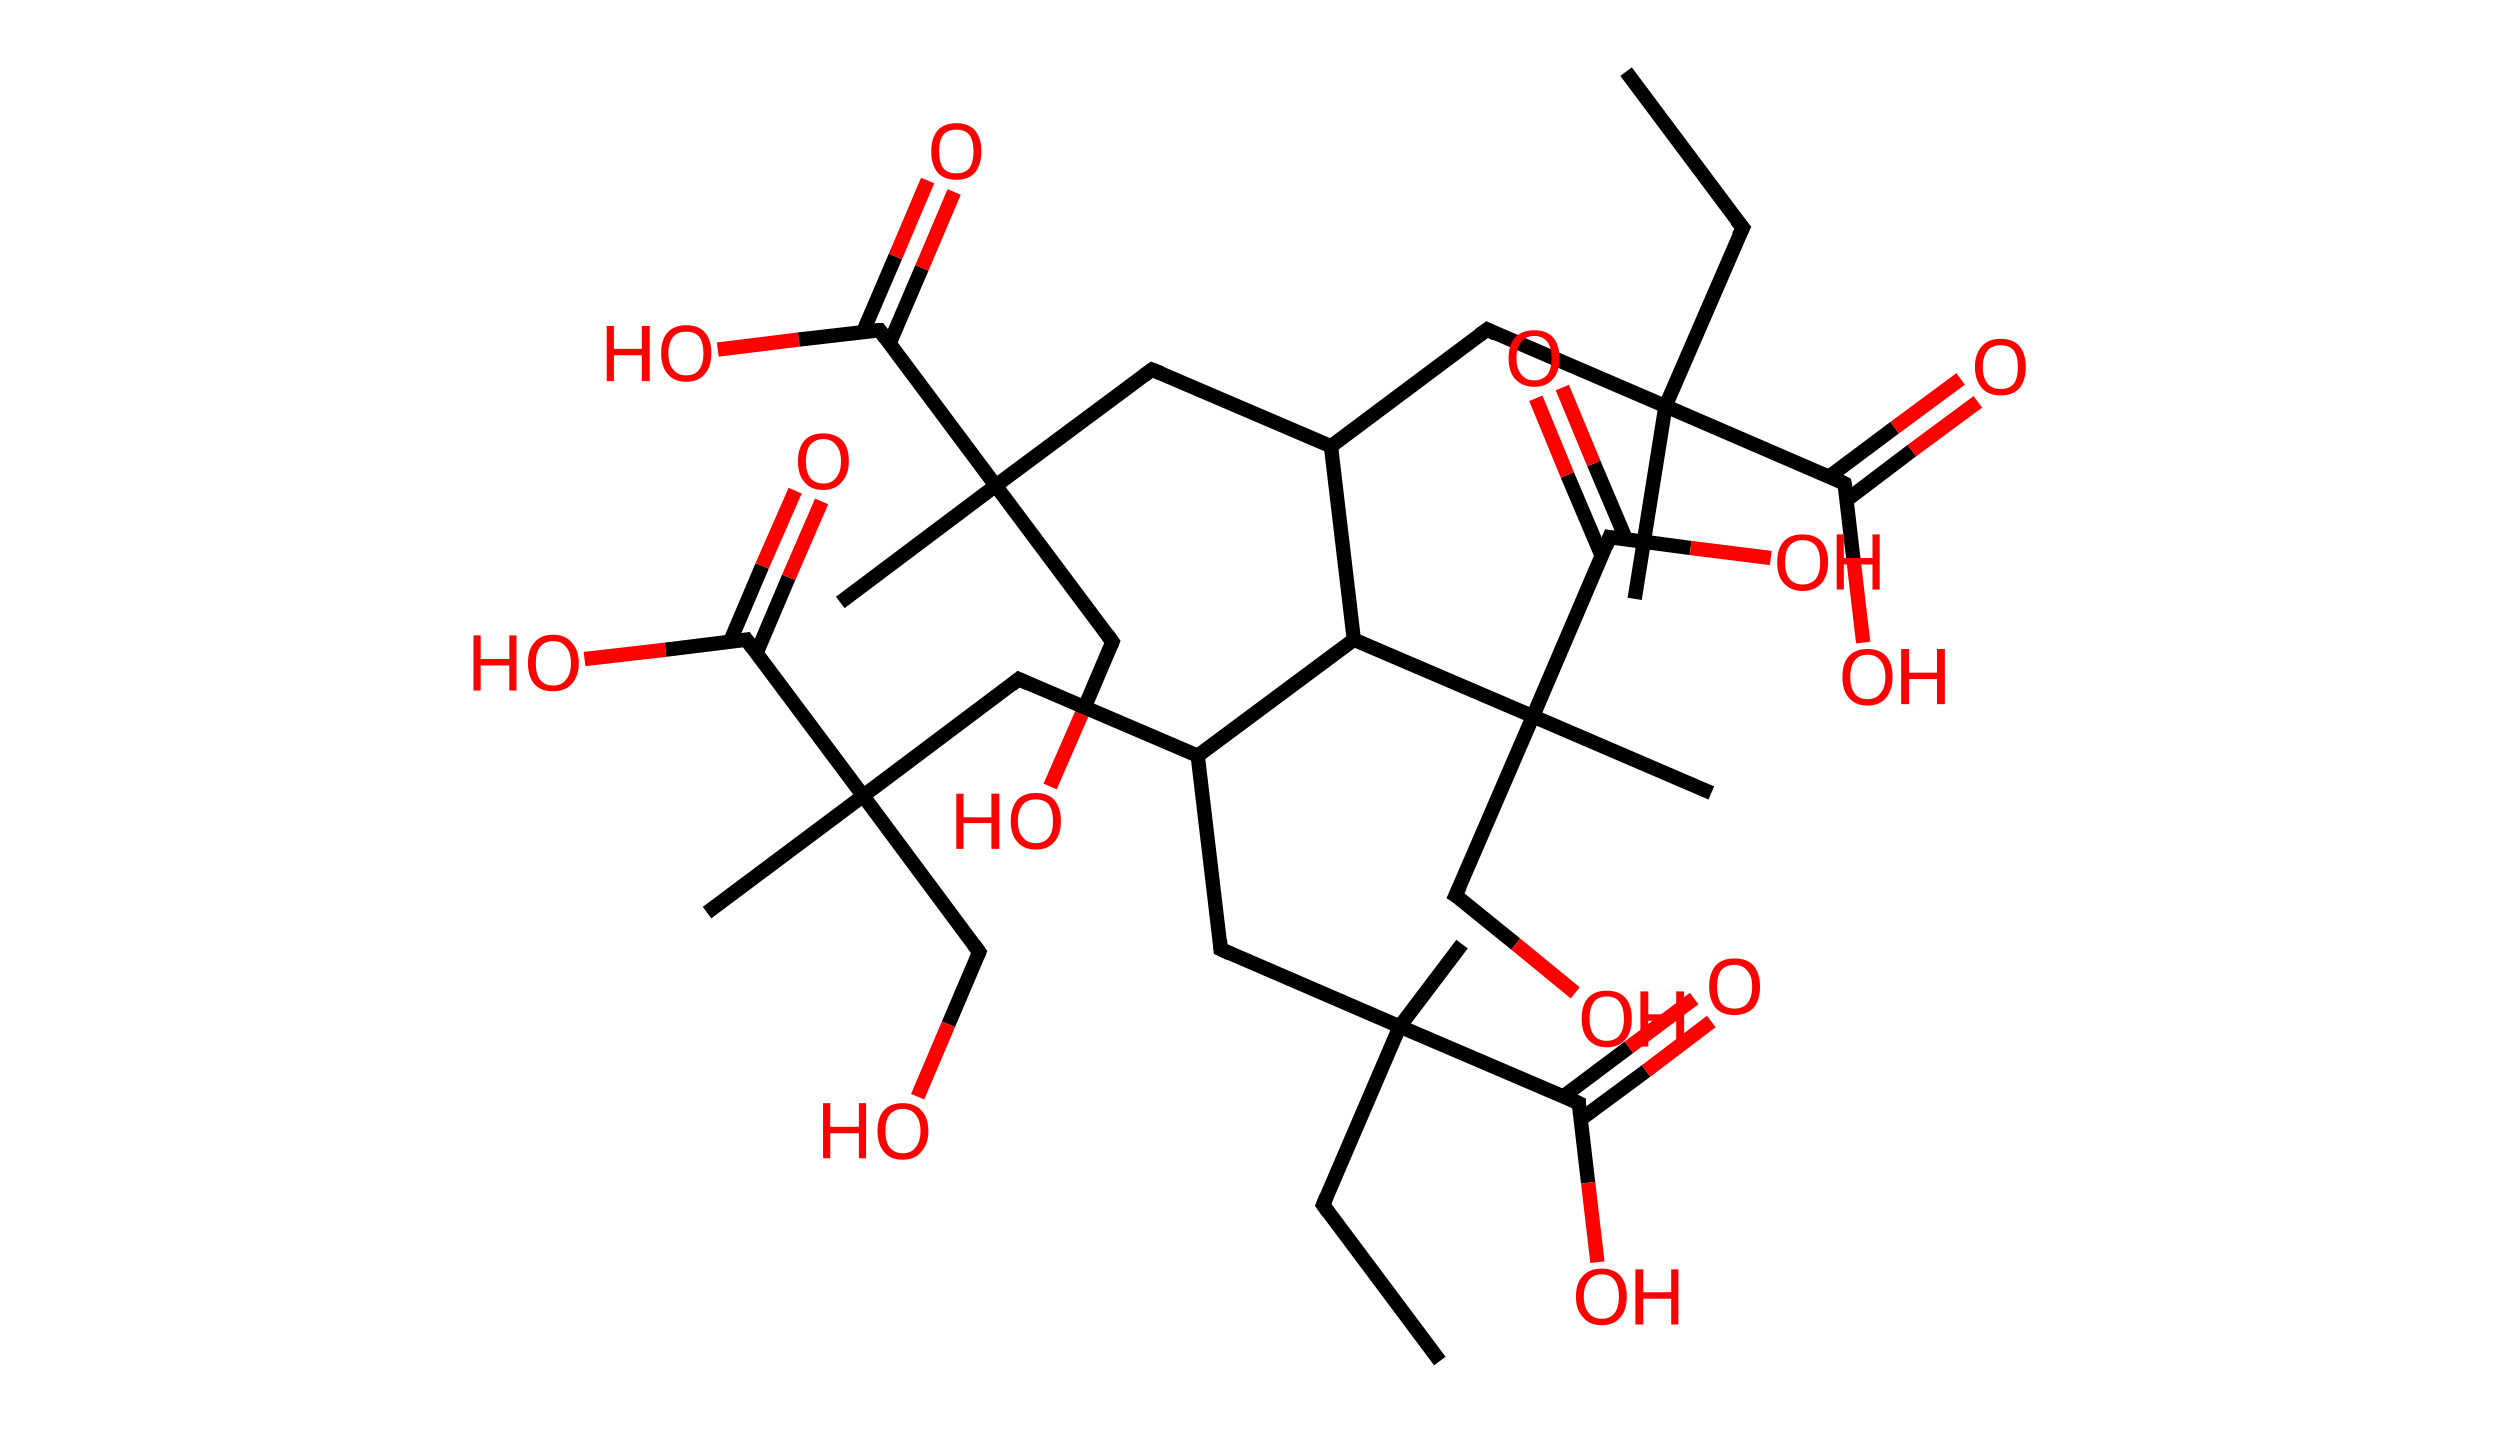 <?xml version='1.0' encoding='ASCII' standalone='yes'?>
<svg xmlns="http://www.w3.org/2000/svg" xmlns:rdkit="http://www.rdkit.org/xml" xmlns:xlink="http://www.w3.org/1999/xlink" version="1.1" baseProfile="full" xml:space="preserve" width="349px" height="200px" viewBox="0 0 349 200">
<!-- END OF HEADER -->
<rect style="opacity:1.0;fill:#FFFFFF;stroke:none" width="349.0" height="200.0" x="0.0" y="0.0"> </rect>
<path class="bond-0 atom-0 atom-1" d="M 227.0,10.0 L 243.3,31.8" style="fill:none;fill-rule:evenodd;stroke:#000000;stroke-width:2.0px;stroke-linecap:butt;stroke-linejoin:miter;stroke-opacity:1"/>
<path class="bond-1 atom-1 atom-2" d="M 243.3,31.8 L 232.5,56.7" style="fill:none;fill-rule:evenodd;stroke:#000000;stroke-width:2.0px;stroke-linecap:butt;stroke-linejoin:miter;stroke-opacity:1"/>
<path class="bond-2 atom-2 atom-3" d="M 232.5,56.7 L 228.2,83.6" style="fill:none;fill-rule:evenodd;stroke:#000000;stroke-width:2.0px;stroke-linecap:butt;stroke-linejoin:miter;stroke-opacity:1"/>
<path class="bond-3 atom-2 atom-4" d="M 232.5,56.7 L 207.6,46.0" style="fill:none;fill-rule:evenodd;stroke:#000000;stroke-width:2.0px;stroke-linecap:butt;stroke-linejoin:miter;stroke-opacity:1"/>
<path class="bond-4 atom-4 atom-5" d="M 207.6,46.0 L 185.8,62.3" style="fill:none;fill-rule:evenodd;stroke:#000000;stroke-width:2.0px;stroke-linecap:butt;stroke-linejoin:miter;stroke-opacity:1"/>
<path class="bond-5 atom-5 atom-6" d="M 185.8,62.3 L 160.8,51.6" style="fill:none;fill-rule:evenodd;stroke:#000000;stroke-width:2.0px;stroke-linecap:butt;stroke-linejoin:miter;stroke-opacity:1"/>
<path class="bond-6 atom-6 atom-7" d="M 160.8,51.6 L 139.0,67.8" style="fill:none;fill-rule:evenodd;stroke:#000000;stroke-width:2.0px;stroke-linecap:butt;stroke-linejoin:miter;stroke-opacity:1"/>
<path class="bond-7 atom-7 atom-8" d="M 139.0,67.8 L 117.3,84.1" style="fill:none;fill-rule:evenodd;stroke:#000000;stroke-width:2.0px;stroke-linecap:butt;stroke-linejoin:miter;stroke-opacity:1"/>
<path class="bond-8 atom-7 atom-9" d="M 139.0,67.8 L 155.3,89.6" style="fill:none;fill-rule:evenodd;stroke:#000000;stroke-width:2.0px;stroke-linecap:butt;stroke-linejoin:miter;stroke-opacity:1"/>
<path class="bond-9 atom-9 atom-10" d="M 155.3,89.6 L 151.0,99.7" style="fill:none;fill-rule:evenodd;stroke:#000000;stroke-width:2.0px;stroke-linecap:butt;stroke-linejoin:miter;stroke-opacity:1"/>
<path class="bond-9 atom-9 atom-10" d="M 151.0,99.7 L 146.6,109.8" style="fill:none;fill-rule:evenodd;stroke:#FF0000;stroke-width:2.0px;stroke-linecap:butt;stroke-linejoin:miter;stroke-opacity:1"/>
<path class="bond-10 atom-7 atom-11" d="M 139.0,67.8 L 122.8,46.1" style="fill:none;fill-rule:evenodd;stroke:#000000;stroke-width:2.0px;stroke-linecap:butt;stroke-linejoin:miter;stroke-opacity:1"/>
<path class="bond-11 atom-11 atom-12" d="M 124.2,47.9 L 128.7,37.4" style="fill:none;fill-rule:evenodd;stroke:#000000;stroke-width:2.0px;stroke-linecap:butt;stroke-linejoin:miter;stroke-opacity:1"/>
<path class="bond-11 atom-11 atom-12" d="M 128.7,37.4 L 133.2,26.8" style="fill:none;fill-rule:evenodd;stroke:#FF0000;stroke-width:2.0px;stroke-linecap:butt;stroke-linejoin:miter;stroke-opacity:1"/>
<path class="bond-11 atom-11 atom-12" d="M 120.5,46.3 L 125.0,35.8" style="fill:none;fill-rule:evenodd;stroke:#000000;stroke-width:2.0px;stroke-linecap:butt;stroke-linejoin:miter;stroke-opacity:1"/>
<path class="bond-11 atom-11 atom-12" d="M 125.0,35.8 L 129.5,25.2" style="fill:none;fill-rule:evenodd;stroke:#FF0000;stroke-width:2.0px;stroke-linecap:butt;stroke-linejoin:miter;stroke-opacity:1"/>
<path class="bond-12 atom-11 atom-13" d="M 122.8,46.1 L 111.5,47.4" style="fill:none;fill-rule:evenodd;stroke:#000000;stroke-width:2.0px;stroke-linecap:butt;stroke-linejoin:miter;stroke-opacity:1"/>
<path class="bond-12 atom-11 atom-13" d="M 111.5,47.4 L 100.2,48.8" style="fill:none;fill-rule:evenodd;stroke:#FF0000;stroke-width:2.0px;stroke-linecap:butt;stroke-linejoin:miter;stroke-opacity:1"/>
<path class="bond-13 atom-5 atom-14" d="M 185.8,62.3 L 189.0,89.3" style="fill:none;fill-rule:evenodd;stroke:#000000;stroke-width:2.0px;stroke-linecap:butt;stroke-linejoin:miter;stroke-opacity:1"/>
<path class="bond-14 atom-14 atom-15" d="M 189.0,89.3 L 167.2,105.5" style="fill:none;fill-rule:evenodd;stroke:#000000;stroke-width:2.0px;stroke-linecap:butt;stroke-linejoin:miter;stroke-opacity:1"/>
<path class="bond-15 atom-15 atom-16" d="M 167.2,105.5 L 170.4,132.5" style="fill:none;fill-rule:evenodd;stroke:#000000;stroke-width:2.0px;stroke-linecap:butt;stroke-linejoin:miter;stroke-opacity:1"/>
<path class="bond-16 atom-16 atom-17" d="M 170.4,132.5 L 195.4,143.3" style="fill:none;fill-rule:evenodd;stroke:#000000;stroke-width:2.0px;stroke-linecap:butt;stroke-linejoin:miter;stroke-opacity:1"/>
<path class="bond-17 atom-17 atom-18" d="M 195.4,143.3 L 204.1,131.8" style="fill:none;fill-rule:evenodd;stroke:#000000;stroke-width:2.0px;stroke-linecap:butt;stroke-linejoin:miter;stroke-opacity:1"/>
<path class="bond-18 atom-17 atom-19" d="M 195.4,143.3 L 184.7,168.2" style="fill:none;fill-rule:evenodd;stroke:#000000;stroke-width:2.0px;stroke-linecap:butt;stroke-linejoin:miter;stroke-opacity:1"/>
<path class="bond-19 atom-19 atom-20" d="M 184.7,168.2 L 201.0,190.0" style="fill:none;fill-rule:evenodd;stroke:#000000;stroke-width:2.0px;stroke-linecap:butt;stroke-linejoin:miter;stroke-opacity:1"/>
<path class="bond-20 atom-17 atom-21" d="M 195.4,143.3 L 220.4,154.0" style="fill:none;fill-rule:evenodd;stroke:#000000;stroke-width:2.0px;stroke-linecap:butt;stroke-linejoin:miter;stroke-opacity:1"/>
<path class="bond-21 atom-21 atom-22" d="M 220.6,156.3 L 229.8,149.5" style="fill:none;fill-rule:evenodd;stroke:#000000;stroke-width:2.0px;stroke-linecap:butt;stroke-linejoin:miter;stroke-opacity:1"/>
<path class="bond-21 atom-21 atom-22" d="M 229.8,149.5 L 238.9,142.6" style="fill:none;fill-rule:evenodd;stroke:#FF0000;stroke-width:2.0px;stroke-linecap:butt;stroke-linejoin:miter;stroke-opacity:1"/>
<path class="bond-21 atom-21 atom-22" d="M 218.2,153.1 L 227.4,146.2" style="fill:none;fill-rule:evenodd;stroke:#000000;stroke-width:2.0px;stroke-linecap:butt;stroke-linejoin:miter;stroke-opacity:1"/>
<path class="bond-21 atom-21 atom-22" d="M 227.4,146.2 L 236.5,139.4" style="fill:none;fill-rule:evenodd;stroke:#FF0000;stroke-width:2.0px;stroke-linecap:butt;stroke-linejoin:miter;stroke-opacity:1"/>
<path class="bond-22 atom-21 atom-23" d="M 220.4,154.0 L 221.7,165.1" style="fill:none;fill-rule:evenodd;stroke:#000000;stroke-width:2.0px;stroke-linecap:butt;stroke-linejoin:miter;stroke-opacity:1"/>
<path class="bond-22 atom-21 atom-23" d="M 221.7,165.1 L 223.0,176.2" style="fill:none;fill-rule:evenodd;stroke:#FF0000;stroke-width:2.0px;stroke-linecap:butt;stroke-linejoin:miter;stroke-opacity:1"/>
<path class="bond-23 atom-15 atom-24" d="M 167.2,105.5 L 142.2,94.8" style="fill:none;fill-rule:evenodd;stroke:#000000;stroke-width:2.0px;stroke-linecap:butt;stroke-linejoin:miter;stroke-opacity:1"/>
<path class="bond-24 atom-24 atom-25" d="M 142.2,94.8 L 120.5,111.1" style="fill:none;fill-rule:evenodd;stroke:#000000;stroke-width:2.0px;stroke-linecap:butt;stroke-linejoin:miter;stroke-opacity:1"/>
<path class="bond-25 atom-25 atom-26" d="M 120.5,111.1 L 98.7,127.4" style="fill:none;fill-rule:evenodd;stroke:#000000;stroke-width:2.0px;stroke-linecap:butt;stroke-linejoin:miter;stroke-opacity:1"/>
<path class="bond-26 atom-25 atom-27" d="M 120.5,111.1 L 136.7,132.9" style="fill:none;fill-rule:evenodd;stroke:#000000;stroke-width:2.0px;stroke-linecap:butt;stroke-linejoin:miter;stroke-opacity:1"/>
<path class="bond-27 atom-27 atom-28" d="M 136.7,132.9 L 132.4,143.0" style="fill:none;fill-rule:evenodd;stroke:#000000;stroke-width:2.0px;stroke-linecap:butt;stroke-linejoin:miter;stroke-opacity:1"/>
<path class="bond-27 atom-27 atom-28" d="M 132.4,143.0 L 128.1,153.1" style="fill:none;fill-rule:evenodd;stroke:#FF0000;stroke-width:2.0px;stroke-linecap:butt;stroke-linejoin:miter;stroke-opacity:1"/>
<path class="bond-28 atom-25 atom-29" d="M 120.5,111.1 L 104.2,89.3" style="fill:none;fill-rule:evenodd;stroke:#000000;stroke-width:2.0px;stroke-linecap:butt;stroke-linejoin:miter;stroke-opacity:1"/>
<path class="bond-29 atom-29 atom-30" d="M 105.6,91.2 L 110.1,80.6" style="fill:none;fill-rule:evenodd;stroke:#000000;stroke-width:2.0px;stroke-linecap:butt;stroke-linejoin:miter;stroke-opacity:1"/>
<path class="bond-29 atom-29 atom-30" d="M 110.1,80.6 L 114.7,70.0" style="fill:none;fill-rule:evenodd;stroke:#FF0000;stroke-width:2.0px;stroke-linecap:butt;stroke-linejoin:miter;stroke-opacity:1"/>
<path class="bond-29 atom-29 atom-30" d="M 101.9,89.6 L 106.4,79.0" style="fill:none;fill-rule:evenodd;stroke:#000000;stroke-width:2.0px;stroke-linecap:butt;stroke-linejoin:miter;stroke-opacity:1"/>
<path class="bond-29 atom-29 atom-30" d="M 106.4,79.0 L 111.0,68.5" style="fill:none;fill-rule:evenodd;stroke:#FF0000;stroke-width:2.0px;stroke-linecap:butt;stroke-linejoin:miter;stroke-opacity:1"/>
<path class="bond-30 atom-29 atom-31" d="M 104.2,89.3 L 92.9,90.7" style="fill:none;fill-rule:evenodd;stroke:#000000;stroke-width:2.0px;stroke-linecap:butt;stroke-linejoin:miter;stroke-opacity:1"/>
<path class="bond-30 atom-29 atom-31" d="M 92.9,90.7 L 81.6,92.0" style="fill:none;fill-rule:evenodd;stroke:#FF0000;stroke-width:2.0px;stroke-linecap:butt;stroke-linejoin:miter;stroke-opacity:1"/>
<path class="bond-31 atom-14 atom-32" d="M 189.0,89.3 L 214.0,100.0" style="fill:none;fill-rule:evenodd;stroke:#000000;stroke-width:2.0px;stroke-linecap:butt;stroke-linejoin:miter;stroke-opacity:1"/>
<path class="bond-32 atom-32 atom-33" d="M 214.0,100.0 L 238.9,110.7" style="fill:none;fill-rule:evenodd;stroke:#000000;stroke-width:2.0px;stroke-linecap:butt;stroke-linejoin:miter;stroke-opacity:1"/>
<path class="bond-33 atom-32 atom-34" d="M 214.0,100.0 L 203.2,125.0" style="fill:none;fill-rule:evenodd;stroke:#000000;stroke-width:2.0px;stroke-linecap:butt;stroke-linejoin:miter;stroke-opacity:1"/>
<path class="bond-34 atom-34 atom-35" d="M 203.2,125.0 L 211.6,131.8" style="fill:none;fill-rule:evenodd;stroke:#000000;stroke-width:2.0px;stroke-linecap:butt;stroke-linejoin:miter;stroke-opacity:1"/>
<path class="bond-34 atom-34 atom-35" d="M 211.6,131.8 L 219.9,138.6" style="fill:none;fill-rule:evenodd;stroke:#FF0000;stroke-width:2.0px;stroke-linecap:butt;stroke-linejoin:miter;stroke-opacity:1"/>
<path class="bond-35 atom-32 atom-36" d="M 214.0,100.0 L 224.7,75.0" style="fill:none;fill-rule:evenodd;stroke:#000000;stroke-width:2.0px;stroke-linecap:butt;stroke-linejoin:miter;stroke-opacity:1"/>
<path class="bond-36 atom-36 atom-37" d="M 227.0,75.3 L 222.5,64.7" style="fill:none;fill-rule:evenodd;stroke:#000000;stroke-width:2.0px;stroke-linecap:butt;stroke-linejoin:miter;stroke-opacity:1"/>
<path class="bond-36 atom-36 atom-37" d="M 222.5,64.7 L 218.1,54.1" style="fill:none;fill-rule:evenodd;stroke:#FF0000;stroke-width:2.0px;stroke-linecap:butt;stroke-linejoin:miter;stroke-opacity:1"/>
<path class="bond-36 atom-36 atom-37" d="M 223.6,77.6 L 218.8,66.3" style="fill:none;fill-rule:evenodd;stroke:#000000;stroke-width:2.0px;stroke-linecap:butt;stroke-linejoin:miter;stroke-opacity:1"/>
<path class="bond-36 atom-36 atom-37" d="M 218.8,66.3 L 214.4,55.6" style="fill:none;fill-rule:evenodd;stroke:#FF0000;stroke-width:2.0px;stroke-linecap:butt;stroke-linejoin:miter;stroke-opacity:1"/>
<path class="bond-37 atom-36 atom-38" d="M 224.7,75.0 L 236.0,76.5" style="fill:none;fill-rule:evenodd;stroke:#000000;stroke-width:2.0px;stroke-linecap:butt;stroke-linejoin:miter;stroke-opacity:1"/>
<path class="bond-37 atom-36 atom-38" d="M 236.0,76.5 L 247.2,77.9" style="fill:none;fill-rule:evenodd;stroke:#FF0000;stroke-width:2.0px;stroke-linecap:butt;stroke-linejoin:miter;stroke-opacity:1"/>
<path class="bond-38 atom-2 atom-39" d="M 232.5,56.7 L 257.5,67.5" style="fill:none;fill-rule:evenodd;stroke:#000000;stroke-width:2.0px;stroke-linecap:butt;stroke-linejoin:miter;stroke-opacity:1"/>
<path class="bond-39 atom-39 atom-40" d="M 257.8,69.8 L 266.9,62.9" style="fill:none;fill-rule:evenodd;stroke:#000000;stroke-width:2.0px;stroke-linecap:butt;stroke-linejoin:miter;stroke-opacity:1"/>
<path class="bond-39 atom-39 atom-40" d="M 266.9,62.9 L 276.1,56.1" style="fill:none;fill-rule:evenodd;stroke:#FF0000;stroke-width:2.0px;stroke-linecap:butt;stroke-linejoin:miter;stroke-opacity:1"/>
<path class="bond-39 atom-39 atom-40" d="M 255.4,66.5 L 264.5,59.7" style="fill:none;fill-rule:evenodd;stroke:#000000;stroke-width:2.0px;stroke-linecap:butt;stroke-linejoin:miter;stroke-opacity:1"/>
<path class="bond-39 atom-39 atom-40" d="M 264.5,59.7 L 273.7,52.9" style="fill:none;fill-rule:evenodd;stroke:#FF0000;stroke-width:2.0px;stroke-linecap:butt;stroke-linejoin:miter;stroke-opacity:1"/>
<path class="bond-40 atom-39 atom-41" d="M 257.5,67.5 L 258.8,78.6" style="fill:none;fill-rule:evenodd;stroke:#000000;stroke-width:2.0px;stroke-linecap:butt;stroke-linejoin:miter;stroke-opacity:1"/>
<path class="bond-40 atom-39 atom-41" d="M 258.8,78.6 L 260.1,89.7" style="fill:none;fill-rule:evenodd;stroke:#FF0000;stroke-width:2.0px;stroke-linecap:butt;stroke-linejoin:miter;stroke-opacity:1"/>
<path d="M 242.4,30.7 L 243.3,31.8 L 242.7,33.0" style="fill:none;stroke:#000000;stroke-width:2.0px;stroke-linecap:butt;stroke-linejoin:miter;stroke-opacity:1;"/>
<path d="M 208.8,46.6 L 207.6,46.0 L 206.5,46.8" style="fill:none;stroke:#000000;stroke-width:2.0px;stroke-linecap:butt;stroke-linejoin:miter;stroke-opacity:1;"/>
<path d="M 162.1,52.1 L 160.8,51.6 L 159.7,52.4" style="fill:none;stroke:#000000;stroke-width:2.0px;stroke-linecap:butt;stroke-linejoin:miter;stroke-opacity:1;"/>
<path d="M 154.5,88.5 L 155.3,89.6 L 155.1,90.1" style="fill:none;stroke:#000000;stroke-width:2.0px;stroke-linecap:butt;stroke-linejoin:miter;stroke-opacity:1;"/>
<path d="M 123.6,47.2 L 122.8,46.1 L 122.2,46.1" style="fill:none;stroke:#000000;stroke-width:2.0px;stroke-linecap:butt;stroke-linejoin:miter;stroke-opacity:1;"/>
<path d="M 170.3,131.2 L 170.4,132.5 L 171.7,133.1" style="fill:none;stroke:#000000;stroke-width:2.0px;stroke-linecap:butt;stroke-linejoin:miter;stroke-opacity:1;"/>
<path d="M 185.2,167.0 L 184.7,168.2 L 185.5,169.3" style="fill:none;stroke:#000000;stroke-width:2.0px;stroke-linecap:butt;stroke-linejoin:miter;stroke-opacity:1;"/>
<path d="M 219.1,153.4 L 220.4,154.0 L 220.4,154.5" style="fill:none;stroke:#000000;stroke-width:2.0px;stroke-linecap:butt;stroke-linejoin:miter;stroke-opacity:1;"/>
<path d="M 143.5,95.4 L 142.2,94.8 L 141.2,95.6" style="fill:none;stroke:#000000;stroke-width:2.0px;stroke-linecap:butt;stroke-linejoin:miter;stroke-opacity:1;"/>
<path d="M 135.9,131.8 L 136.7,132.9 L 136.5,133.4" style="fill:none;stroke:#000000;stroke-width:2.0px;stroke-linecap:butt;stroke-linejoin:miter;stroke-opacity:1;"/>
<path d="M 105.0,90.4 L 104.2,89.3 L 103.6,89.4" style="fill:none;stroke:#000000;stroke-width:2.0px;stroke-linecap:butt;stroke-linejoin:miter;stroke-opacity:1;"/>
<path d="M 203.8,123.7 L 203.2,125.0 L 203.7,125.3" style="fill:none;stroke:#000000;stroke-width:2.0px;stroke-linecap:butt;stroke-linejoin:miter;stroke-opacity:1;"/>
<path d="M 224.2,76.3 L 224.7,75.0 L 225.3,75.1" style="fill:none;stroke:#000000;stroke-width:2.0px;stroke-linecap:butt;stroke-linejoin:miter;stroke-opacity:1;"/>
<path d="M 256.3,66.9 L 257.5,67.5 L 257.6,68.0" style="fill:none;stroke:#000000;stroke-width:2.0px;stroke-linecap:butt;stroke-linejoin:miter;stroke-opacity:1;"/>
<path class="atom-10" d="M 133.5 110.8 L 134.5 110.8 L 134.5 114.1 L 138.4 114.1 L 138.4 110.8 L 139.5 110.8 L 139.5 118.5 L 138.4 118.5 L 138.4 114.9 L 134.5 114.9 L 134.5 118.5 L 133.5 118.5 L 133.5 110.8 " fill="#FF0000"/>
<path class="atom-10" d="M 141.1 114.6 Q 141.1 112.8, 142.0 111.7 Q 142.9 110.7, 144.6 110.7 Q 146.3 110.7, 147.2 111.7 Q 148.1 112.8, 148.1 114.6 Q 148.1 116.5, 147.2 117.5 Q 146.3 118.6, 144.6 118.6 Q 142.9 118.6, 142.0 117.5 Q 141.1 116.5, 141.1 114.6 M 144.6 117.7 Q 145.8 117.7, 146.4 116.9 Q 147.0 116.2, 147.0 114.6 Q 147.0 113.1, 146.4 112.3 Q 145.8 111.6, 144.6 111.6 Q 143.4 111.6, 142.8 112.3 Q 142.1 113.1, 142.1 114.6 Q 142.1 116.2, 142.8 116.9 Q 143.4 117.7, 144.6 117.7 " fill="#FF0000"/>
<path class="atom-12" d="M 130.0 21.1 Q 130.0 19.3, 130.9 18.2 Q 131.8 17.2, 133.5 17.2 Q 135.2 17.2, 136.1 18.2 Q 137.0 19.3, 137.0 21.1 Q 137.0 23.0, 136.1 24.1 Q 135.2 25.1, 133.5 25.1 Q 131.8 25.1, 130.9 24.1 Q 130.0 23.0, 130.0 21.1 M 133.5 24.2 Q 134.7 24.2, 135.3 23.5 Q 135.9 22.7, 135.9 21.1 Q 135.9 19.6, 135.3 18.8 Q 134.7 18.1, 133.5 18.1 Q 132.3 18.1, 131.7 18.8 Q 131.1 19.6, 131.1 21.1 Q 131.1 22.7, 131.7 23.5 Q 132.3 24.2, 133.5 24.2 " fill="#FF0000"/>
<path class="atom-13" d="M 84.7 45.5 L 85.7 45.5 L 85.7 48.7 L 89.6 48.7 L 89.6 45.5 L 90.7 45.5 L 90.7 53.2 L 89.6 53.2 L 89.6 49.6 L 85.7 49.6 L 85.7 53.2 L 84.7 53.2 L 84.7 45.5 " fill="#FF0000"/>
<path class="atom-13" d="M 92.3 49.3 Q 92.3 47.4, 93.2 46.4 Q 94.1 45.4, 95.8 45.4 Q 97.5 45.4, 98.4 46.4 Q 99.3 47.4, 99.3 49.3 Q 99.3 51.2, 98.4 52.2 Q 97.5 53.3, 95.8 53.3 Q 94.1 53.3, 93.2 52.2 Q 92.3 51.2, 92.3 49.3 M 95.8 52.4 Q 97.0 52.4, 97.6 51.6 Q 98.2 50.8, 98.2 49.3 Q 98.2 47.8, 97.6 47.0 Q 97.0 46.3, 95.8 46.3 Q 94.6 46.3, 94.0 47.0 Q 93.3 47.8, 93.3 49.3 Q 93.3 50.9, 94.0 51.6 Q 94.6 52.4, 95.8 52.4 " fill="#FF0000"/>
<path class="atom-22" d="M 238.6 137.7 Q 238.6 135.9, 239.5 134.8 Q 240.4 133.8, 242.1 133.8 Q 243.9 133.8, 244.8 134.8 Q 245.7 135.9, 245.7 137.7 Q 245.7 139.6, 244.8 140.7 Q 243.8 141.7, 242.1 141.7 Q 240.4 141.7, 239.5 140.7 Q 238.6 139.6, 238.6 137.7 M 242.1 140.8 Q 243.3 140.8, 243.9 140.1 Q 244.6 139.3, 244.6 137.7 Q 244.6 136.2, 243.9 135.5 Q 243.3 134.7, 242.1 134.7 Q 241.0 134.7, 240.3 135.4 Q 239.7 136.2, 239.7 137.7 Q 239.7 139.3, 240.3 140.1 Q 241.0 140.8, 242.1 140.8 " fill="#FF0000"/>
<path class="atom-23" d="M 220.0 181.0 Q 220.0 179.1, 221.0 178.1 Q 221.9 177.1, 223.6 177.1 Q 225.3 177.1, 226.2 178.1 Q 227.1 179.1, 227.1 181.0 Q 227.1 182.9, 226.2 183.9 Q 225.3 185.0, 223.6 185.0 Q 221.9 185.0, 221.0 183.9 Q 220.0 182.9, 220.0 181.0 M 223.6 184.1 Q 224.8 184.1, 225.4 183.3 Q 226.0 182.5, 226.0 181.0 Q 226.0 179.5, 225.4 178.7 Q 224.8 177.9, 223.6 177.9 Q 222.4 177.9, 221.8 178.7 Q 221.1 179.5, 221.1 181.0 Q 221.1 182.5, 221.8 183.3 Q 222.4 184.1, 223.6 184.1 " fill="#FF0000"/>
<path class="atom-23" d="M 228.3 177.2 L 229.4 177.2 L 229.4 180.4 L 233.3 180.4 L 233.3 177.2 L 234.3 177.2 L 234.3 184.9 L 233.3 184.9 L 233.3 181.3 L 229.4 181.3 L 229.4 184.9 L 228.3 184.9 L 228.3 177.2 " fill="#FF0000"/>
<path class="atom-28" d="M 114.9 154.0 L 115.9 154.0 L 115.9 157.3 L 119.9 157.3 L 119.9 154.0 L 120.9 154.0 L 120.9 161.7 L 119.9 161.7 L 119.9 158.2 L 115.9 158.2 L 115.9 161.7 L 114.9 161.7 L 114.9 154.0 " fill="#FF0000"/>
<path class="atom-28" d="M 122.5 157.9 Q 122.5 156.0, 123.4 155.0 Q 124.3 154.0, 126.0 154.0 Q 127.7 154.0, 128.6 155.0 Q 129.6 156.0, 129.6 157.9 Q 129.6 159.7, 128.6 160.8 Q 127.7 161.9, 126.0 161.9 Q 124.3 161.9, 123.4 160.8 Q 122.5 159.7, 122.5 157.9 M 126.0 161.0 Q 127.2 161.0, 127.8 160.2 Q 128.5 159.4, 128.5 157.9 Q 128.5 156.4, 127.8 155.6 Q 127.2 154.8, 126.0 154.8 Q 124.9 154.8, 124.2 155.6 Q 123.6 156.3, 123.6 157.9 Q 123.6 159.4, 124.2 160.2 Q 124.9 161.0, 126.0 161.0 " fill="#FF0000"/>
<path class="atom-30" d="M 111.4 64.4 Q 111.4 62.5, 112.3 61.5 Q 113.2 60.5, 114.9 60.5 Q 116.6 60.5, 117.6 61.5 Q 118.5 62.5, 118.5 64.4 Q 118.5 66.2, 117.5 67.3 Q 116.6 68.4, 114.9 68.4 Q 113.2 68.4, 112.3 67.3 Q 111.4 66.3, 111.4 64.4 M 114.9 67.5 Q 116.1 67.5, 116.7 66.7 Q 117.4 65.9, 117.4 64.4 Q 117.4 62.9, 116.7 62.1 Q 116.1 61.3, 114.9 61.3 Q 113.8 61.3, 113.1 62.1 Q 112.5 62.9, 112.5 64.4 Q 112.5 65.9, 113.1 66.7 Q 113.8 67.5, 114.9 67.5 " fill="#FF0000"/>
<path class="atom-31" d="M 66.1 88.7 L 67.1 88.7 L 67.1 92.0 L 71.1 92.0 L 71.1 88.7 L 72.1 88.7 L 72.1 96.4 L 71.1 96.4 L 71.1 92.9 L 67.1 92.9 L 67.1 96.4 L 66.1 96.4 L 66.1 88.7 " fill="#FF0000"/>
<path class="atom-31" d="M 73.7 92.6 Q 73.7 90.7, 74.6 89.7 Q 75.5 88.6, 77.2 88.6 Q 78.9 88.6, 79.8 89.7 Q 80.8 90.7, 80.8 92.6 Q 80.8 94.4, 79.8 95.5 Q 78.9 96.5, 77.2 96.5 Q 75.5 96.5, 74.6 95.5 Q 73.7 94.4, 73.7 92.6 M 77.2 95.7 Q 78.4 95.7, 79.0 94.9 Q 79.7 94.1, 79.7 92.6 Q 79.7 91.0, 79.0 90.3 Q 78.4 89.5, 77.2 89.5 Q 76.0 89.5, 75.4 90.3 Q 74.8 91.0, 74.8 92.6 Q 74.8 94.1, 75.4 94.9 Q 76.0 95.7, 77.2 95.7 " fill="#FF0000"/>
<path class="atom-35" d="M 220.8 142.2 Q 220.8 140.3, 221.7 139.3 Q 222.6 138.3, 224.3 138.3 Q 226.0 138.3, 226.9 139.3 Q 227.8 140.3, 227.8 142.2 Q 227.8 144.1, 226.9 145.1 Q 226.0 146.2, 224.3 146.2 Q 222.6 146.2, 221.7 145.1 Q 220.8 144.1, 220.8 142.2 M 224.3 145.3 Q 225.5 145.3, 226.1 144.5 Q 226.7 143.7, 226.7 142.2 Q 226.7 140.7, 226.1 139.9 Q 225.5 139.1, 224.3 139.1 Q 223.1 139.1, 222.5 139.9 Q 221.9 140.7, 221.9 142.2 Q 221.9 143.7, 222.5 144.5 Q 223.1 145.3, 224.3 145.3 " fill="#FF0000"/>
<path class="atom-35" d="M 229.0 138.4 L 230.1 138.4 L 230.1 141.6 L 234.0 141.6 L 234.0 138.4 L 235.1 138.4 L 235.1 146.1 L 234.0 146.1 L 234.0 142.5 L 230.1 142.5 L 230.1 146.1 L 229.0 146.1 L 229.0 138.4 " fill="#FF0000"/>
<path class="atom-37" d="M 210.6 50.0 Q 210.6 48.1, 211.5 47.1 Q 212.5 46.1, 214.2 46.1 Q 215.9 46.1, 216.8 47.1 Q 217.7 48.1, 217.7 50.0 Q 217.7 51.9, 216.8 52.9 Q 215.9 54.0, 214.2 54.0 Q 212.5 54.0, 211.5 52.9 Q 210.6 51.9, 210.6 50.0 M 214.2 53.1 Q 215.3 53.1, 216.0 52.3 Q 216.6 51.5, 216.6 50.0 Q 216.6 48.5, 216.0 47.7 Q 215.3 46.9, 214.2 46.9 Q 213.0 46.9, 212.4 47.7 Q 211.7 48.5, 211.7 50.0 Q 211.7 51.5, 212.4 52.3 Q 213.0 53.1, 214.2 53.1 " fill="#FF0000"/>
<path class="atom-38" d="M 248.1 78.5 Q 248.1 76.6, 249.0 75.6 Q 249.9 74.6, 251.6 74.6 Q 253.4 74.6, 254.3 75.6 Q 255.2 76.6, 255.2 78.5 Q 255.2 80.3, 254.3 81.4 Q 253.3 82.5, 251.6 82.5 Q 250.0 82.5, 249.0 81.4 Q 248.1 80.4, 248.1 78.5 M 251.6 81.6 Q 252.8 81.6, 253.5 80.8 Q 254.1 80.0, 254.1 78.5 Q 254.1 77.0, 253.5 76.2 Q 252.8 75.4, 251.6 75.4 Q 250.5 75.4, 249.8 76.2 Q 249.2 76.9, 249.2 78.5 Q 249.2 80.0, 249.8 80.8 Q 250.5 81.6, 251.6 81.6 " fill="#FF0000"/>
<path class="atom-38" d="M 256.4 74.6 L 257.4 74.6 L 257.4 77.9 L 261.4 77.9 L 261.4 74.6 L 262.4 74.6 L 262.4 82.3 L 261.4 82.3 L 261.4 78.8 L 257.4 78.8 L 257.4 82.3 L 256.4 82.3 L 256.4 74.6 " fill="#FF0000"/>
<path class="atom-40" d="M 275.7 51.2 Q 275.7 49.4, 276.7 48.3 Q 277.6 47.3, 279.3 47.3 Q 281.0 47.3, 281.9 48.3 Q 282.8 49.4, 282.8 51.2 Q 282.8 53.1, 281.9 54.2 Q 281.0 55.2, 279.3 55.2 Q 277.6 55.2, 276.7 54.2 Q 275.7 53.1, 275.7 51.2 M 279.3 54.3 Q 280.5 54.3, 281.1 53.6 Q 281.7 52.8, 281.7 51.2 Q 281.7 49.7, 281.1 48.9 Q 280.5 48.2, 279.3 48.2 Q 278.1 48.2, 277.5 48.9 Q 276.8 49.7, 276.8 51.2 Q 276.8 52.8, 277.5 53.6 Q 278.1 54.3, 279.3 54.3 " fill="#FF0000"/>
<path class="atom-41" d="M 257.2 94.5 Q 257.2 92.6, 258.1 91.6 Q 259.0 90.6, 260.7 90.6 Q 262.4 90.6, 263.3 91.6 Q 264.2 92.6, 264.2 94.5 Q 264.2 96.3, 263.3 97.4 Q 262.4 98.5, 260.7 98.5 Q 259.0 98.5, 258.1 97.4 Q 257.2 96.4, 257.2 94.5 M 260.7 97.6 Q 261.9 97.6, 262.5 96.8 Q 263.2 96.0, 263.2 94.5 Q 263.2 93.0, 262.5 92.2 Q 261.9 91.4, 260.7 91.4 Q 259.5 91.4, 258.9 92.2 Q 258.3 93.0, 258.3 94.5 Q 258.3 96.0, 258.9 96.8 Q 259.5 97.6, 260.7 97.6 " fill="#FF0000"/>
<path class="atom-41" d="M 265.4 90.6 L 266.5 90.6 L 266.5 93.9 L 270.4 93.9 L 270.4 90.6 L 271.5 90.6 L 271.5 98.3 L 270.4 98.3 L 270.4 94.8 L 266.5 94.8 L 266.5 98.3 L 265.4 98.3 L 265.4 90.6 " fill="#FF0000"/>
</svg>
